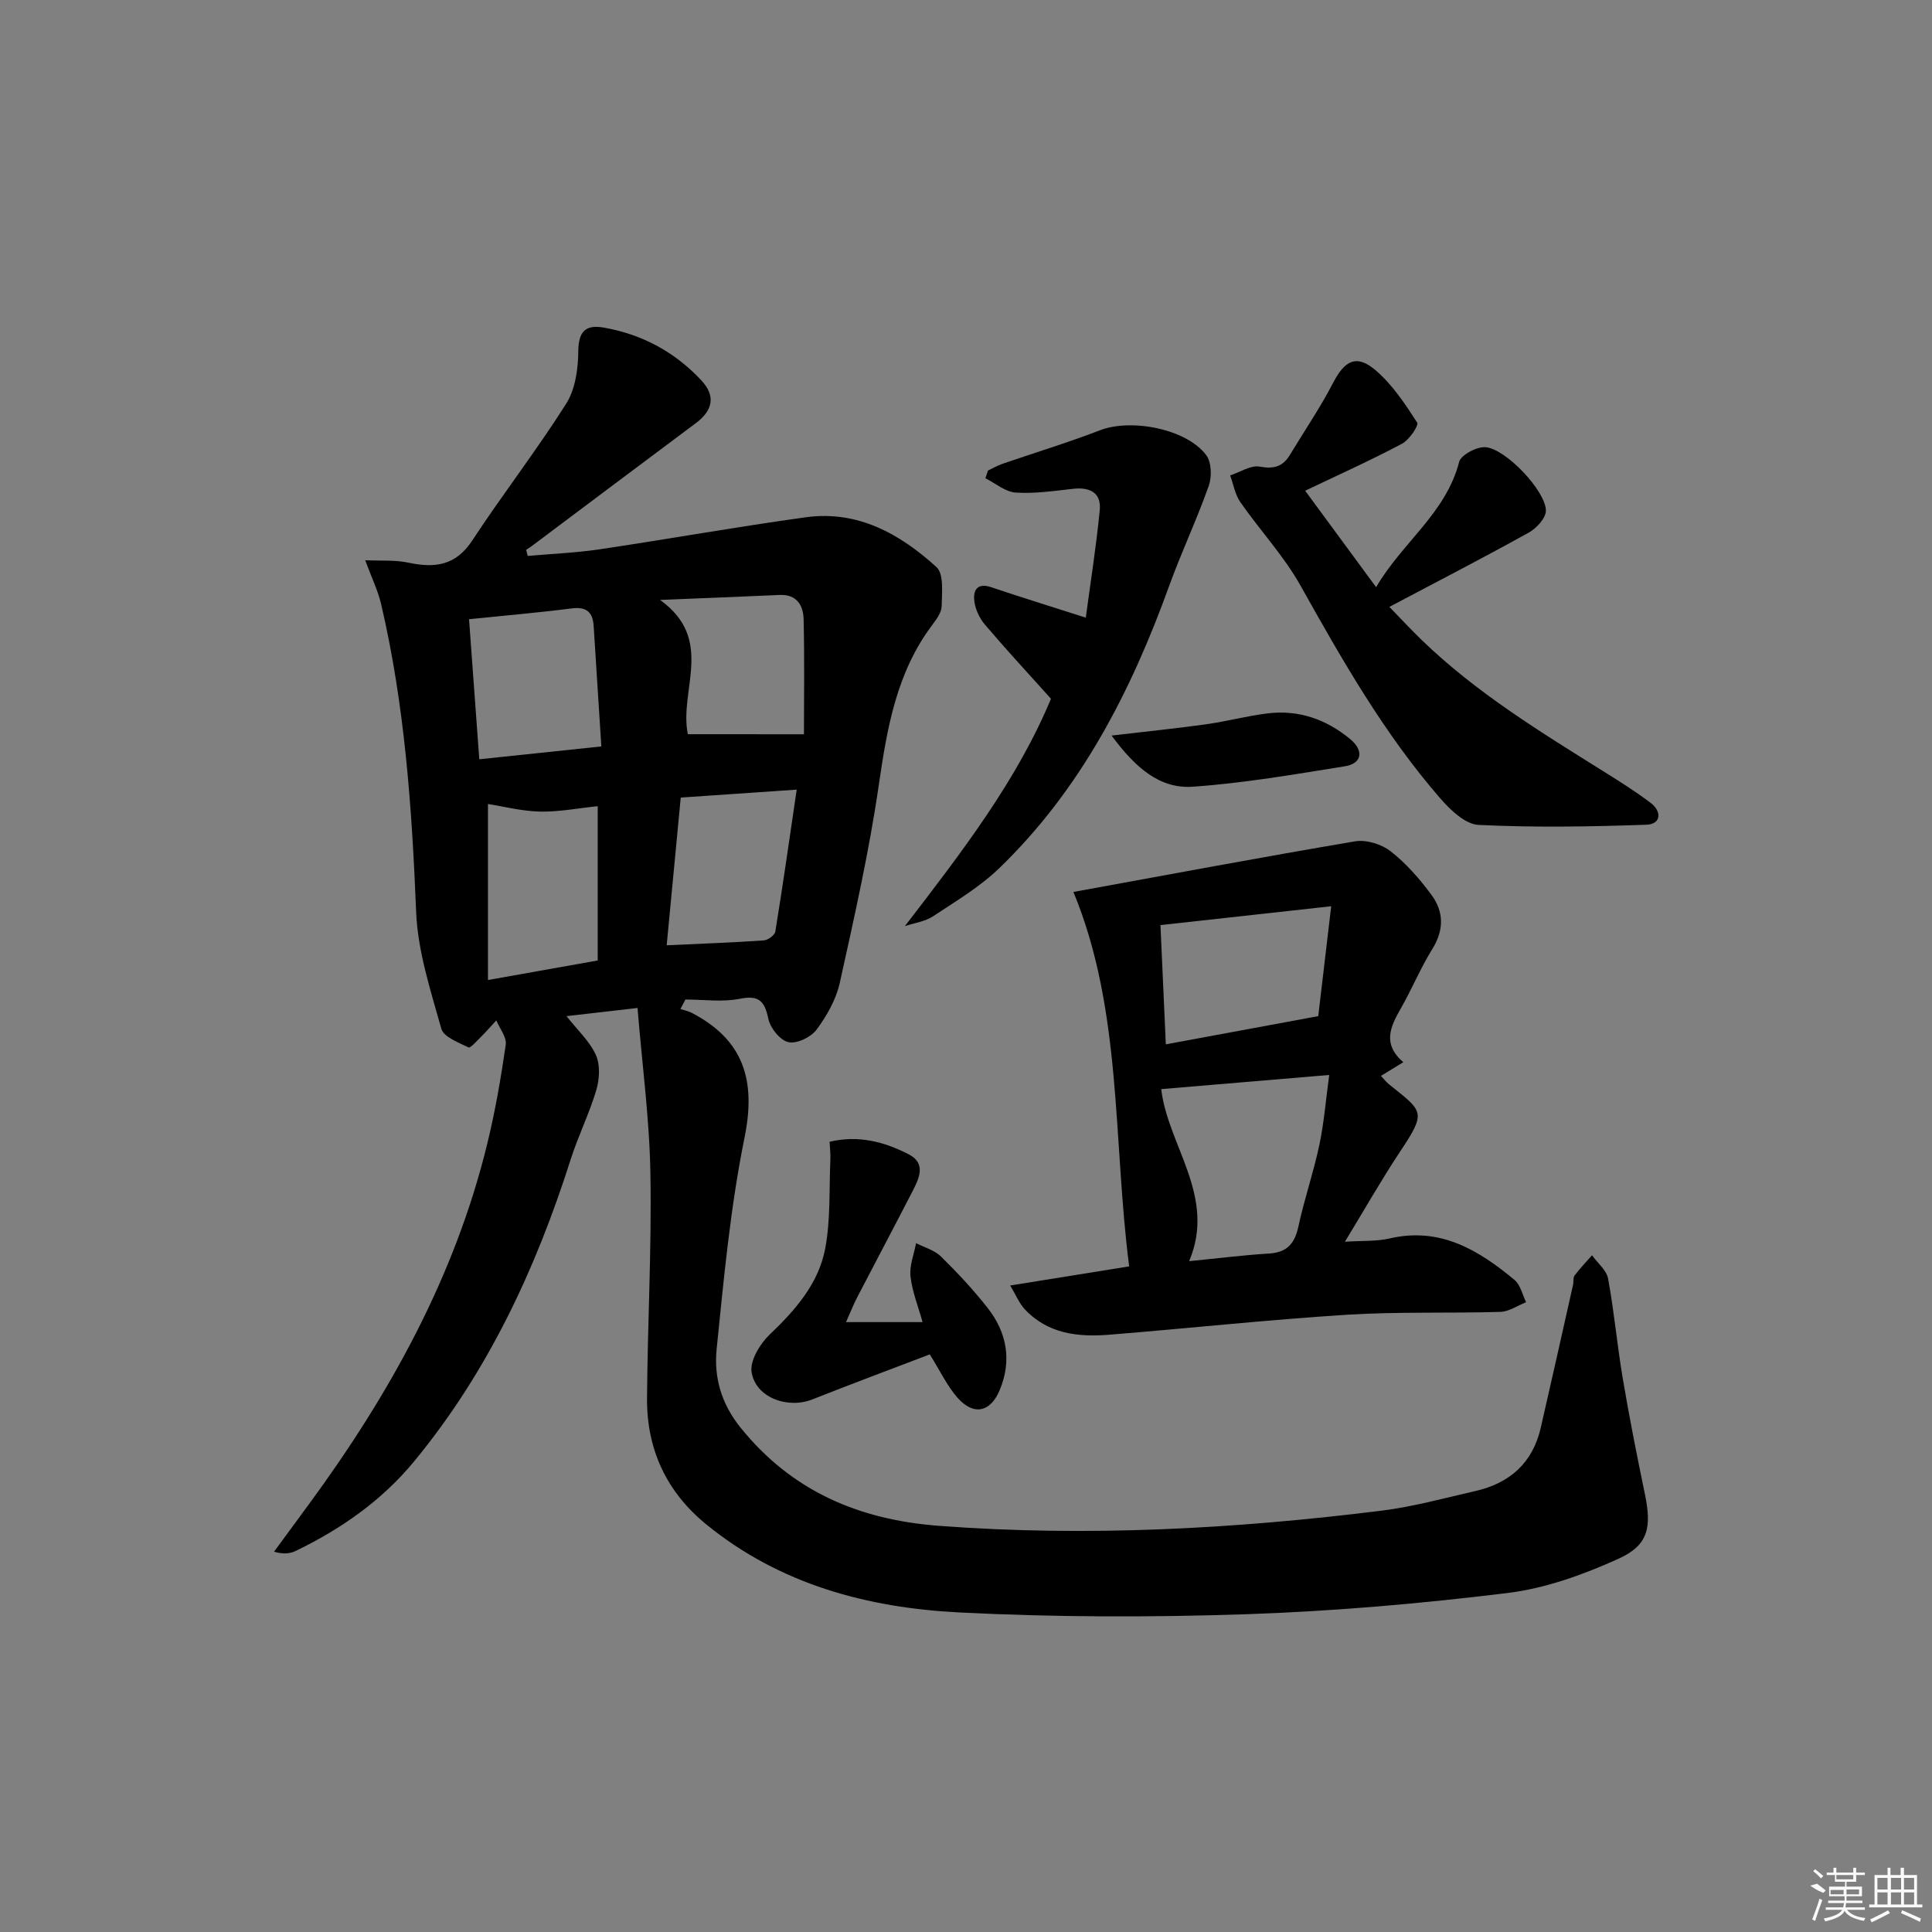 <svg enable-background="new 0 0 400 400" viewBox="0 0 400 400" xmlns="http://www.w3.org/2000/svg"><rect x="0" y="0" width="400" height="400" fill="#808080" stroke="none"/><path d="m131.99 208.69c-5.48.63-9.88 1.14-14.7 1.69 2.26 2.88 4.78 5.18 6.08 8.04.92 2.04.76 5 .09 7.26-1.46 4.91-3.78 9.55-5.33 14.43-7.22 22.68-17.13 43.93-32.37 62.43-6.69 8.12-15.08 13.98-24.46 18.53-1.21.59-2.62.77-4.56.19 2.42-3.29 4.84-6.58 7.25-9.87 16.66-22.71 30.16-46.99 36.89-74.58 1.65-6.76 2.84-13.64 3.83-20.53.22-1.55-1.26-3.34-1.95-5.02-1.07 1.15-2.1 2.34-3.22 3.45-.82.81-2.15 2.34-2.55 2.14-2.07-1.02-5.14-2.15-5.62-3.87-2.22-7.93-4.88-16.03-5.21-24.15-.87-21.48-2.35-42.81-7.26-63.79-.63-2.69-1.88-5.24-3.29-9.05 3.34.15 6.19-.08 8.87.49 5.47 1.17 9.84.69 13.29-4.57 6.28-9.57 13.32-18.64 19.44-28.31 1.9-2.99 2.49-7.22 2.52-10.89.04-4.16 1.56-5.54 5.31-4.88 7.93 1.4 14.71 5.06 20.19 10.95 3.03 3.26 2.3 6.24-1.17 8.83-11.32 8.44-22.6 16.93-33.9 25.4-.4.3-.82.55-1.23.83.11.42.22.84.33 1.26 4.94-.44 9.92-.64 14.82-1.36 14.28-2.13 28.49-4.68 42.79-6.65 10.71-1.47 19.48 3.46 27.02 10.32 1.56 1.42 1.12 5.34 1.07 8.1-.02 1.33-1.12 2.77-2 3.95-7.35 9.81-9.29 21.24-11.01 33.03-2 13.77-5.07 27.39-8.08 40.99-.76 3.45-2.69 6.84-4.82 9.71-1.15 1.55-4.08 2.96-5.81 2.58-1.71-.37-3.75-2.9-4.15-4.79-.78-3.7-1.9-5-5.95-4.19-3.61.72-7.48.15-11.23.15-.35.66-.69 1.31-1.04 1.97.78.25 1.61.41 2.33.78 10.74 5.57 13.36 13.95 10.96 25.76-2.93 14.43-4.3 29.21-5.79 43.89-.58 5.76.93 11.22 4.91 16.18 10.66 13.26 24.65 19.15 41.16 20.39 30.65 2.31 61.17.64 91.59-3.14 6.56-.82 13.01-2.6 19.48-4.08 7.1-1.62 11.83-5.85 13.49-13.1 2.27-9.85 4.46-19.71 6.68-29.57.15-.65-.02-1.48.33-1.95 1.11-1.47 2.39-2.8 3.6-4.18 1.15 1.61 3.01 3.09 3.33 4.85 1.26 6.85 1.88 13.81 3.04 20.68 1.35 8 2.93 15.97 4.58 23.92 1.41 6.82.76 10.56-5.42 13.36-7.29 3.31-15.18 6.16-23.07 7.12-17.95 2.2-36.04 3.78-54.11 4.39-19.76.66-39.6.63-59.34-.37-18.98-.96-37.09-5.78-52.33-18.18-8.29-6.74-12.4-15.55-12.33-26.13.11-15.47.97-30.95.7-46.42-.17-11.2-1.68-22.4-2.67-34.42zm-8.24-9.83c0-10.56 0-20.98 0-31.95-4.17.43-8.09 1.21-11.98 1.12-3.8-.09-7.57-1.08-10.74-1.57v36.44c8.18-1.46 15.34-2.73 22.72-4.04zm-26.64-70.66c.73 9.93 1.41 19.23 2.12 29 8.67-.91 16.64-1.75 25.27-2.66-.56-8.8-1.06-16.88-1.59-24.95-.18-2.82-1.47-4.02-4.52-3.63-6.86.88-13.77 1.47-21.28 2.24zm40.92 67.51c7.24-.33 13.68-.57 20.1-1.01.87-.06 2.27-1.08 2.39-1.82 1.56-9.58 2.93-19.2 4.43-29.4-8.23.57-15.91 1.09-24.01 1.65-.97 10.27-1.92 20.27-2.91 30.58zm28.42-43.69c0-7.29.13-15.55-.07-23.82-.07-2.83-1.39-5.17-4.93-5.02-7.7.34-15.41.65-24.79 1.03 11.43 8.22 3.88 18.68 5.75 27.8 7.79.01 15.28.01 24.04.01z"/><path d="m209.15 266.15c8.72-1.4 16.54-2.66 24.63-3.96-3.38-26.23-1.39-52.97-11.54-77.52 19.55-3.56 38.91-7.2 58.33-10.48 2.31-.39 5.47.59 7.35 2.06 3.22 2.52 6.02 5.73 8.46 9.04 2.56 3.46 2.61 7.25.18 11.17-2.44 3.94-4.23 8.28-6.53 12.32-2.14 3.75-3.91 7.33.51 11.14-1.78 1.09-3.1 1.9-4.63 2.83.58.61 1.07 1.27 1.7 1.77 7.09 5.68 7.77 5.62 2.23 13.96-3.84 5.79-7.27 11.84-11.39 18.61 3.6-.24 6.54-.05 9.29-.69 10.44-2.42 18.39 2.41 25.84 8.61 1.22 1.02 1.61 3.04 2.38 4.6-1.77.7-3.52 1.94-5.31 2-10.62.32-21.28-.07-31.88.6-16.39 1.04-32.74 2.81-49.12 4.13-6.43.52-12.69-.17-17.46-5.25-1.14-1.19-1.79-2.86-3.04-4.94zm31.27-40.66c1.34 11.65 11.47 22.19 5.78 35.62 6.02-.59 11.27-1.26 16.55-1.58 3.76-.23 5.32-2.1 6.08-5.64 1.22-5.66 3.13-11.18 4.33-16.85.97-4.6 1.34-9.34 2.04-14.48-11.72.99-22.57 1.9-34.78 2.93zm.95-9.27c10.51-1.95 20.71-3.83 31.56-5.84.83-7.07 1.67-14.17 2.68-22.75-12.73 1.4-23.99 2.64-35.35 3.9.38 8.59.73 16.35 1.11 24.69z"/><path d="m270.22 101.6c4.97 6.76 9.56 13 14.69 19.97 5.43-9.29 14.46-15.32 17.19-25.94.38-1.46 3.7-3.2 5.5-3.04 4.22.37 12.42 9.07 12.46 13.11.02 1.53-1.92 3.66-3.5 4.54-9.29 5.16-18.74 10.03-28.91 15.41 2.4 2.47 4.47 4.69 6.65 6.81 11.31 10.96 24.67 19.1 37.92 27.39 3.24 2.03 6.49 4.07 9.53 6.38 2.37 1.8 2.15 4.42-.87 4.52-11.58.41-23.2.6-34.76.04-2.73-.13-5.81-3.06-7.88-5.44-11.64-13.38-20.35-28.69-28.98-44.1-3.45-6.16-8.41-11.46-12.47-17.3-1.09-1.57-1.42-3.66-2.1-5.52 2.05-.67 4.25-2.16 6.12-1.82 2.94.54 4.79 0 6.27-2.46 2.98-4.94 6.25-9.73 8.9-14.84 2.43-4.7 4.88-6.04 8.85-2.63 3.45 2.96 6.09 6.95 8.58 10.81.38.59-1.65 3.59-3.14 4.38-6.42 3.41-13.05 6.39-20.05 9.73z"/><path d="m187.35 191.74c11.85-15.39 23.24-30.22 30.24-47.07-4.9-5.46-9.4-10.32-13.68-15.36-1.11-1.31-1.97-3.14-2.18-4.83-.29-2.28.58-3.9 3.54-2.89 6.09 2.06 12.23 3.95 19.53 6.29.97-7.23 2.15-14.7 2.89-22.21.36-3.65-2.01-4.85-5.5-4.47-3.96.44-7.97 1.04-11.91.78-2.14-.14-4.18-1.92-6.26-2.96.18-.53.35-1.07.53-1.6.99-.47 1.96-1.03 2.99-1.39 6.73-2.32 13.57-4.39 20.21-6.95 6.46-2.49 17.93-.3 22 5.17 1.09 1.47 1.17 4.47.51 6.34-2.48 7.01-5.68 13.76-8.21 20.75-7.88 21.81-18.28 42.12-35.18 58.42-4.02 3.88-8.98 6.83-13.68 9.94-1.66 1.1-3.87 1.38-5.84 2.04z"/><path d="m175.16 273.73h15.85c-.91-3.26-2.15-6.32-2.5-9.47-.25-2.22.73-4.58 1.15-6.88 1.74.9 3.82 1.45 5.15 2.76 3.43 3.38 6.75 6.92 9.71 10.71 3.96 5.06 4.98 10.84 2.48 16.9-1.93 4.68-5.44 5.41-8.77 1.62-2.15-2.45-3.58-5.53-5.73-8.96-7.98 3.05-16.17 6.1-24.3 9.32-5.12 2.03-11.75-.37-12.59-5.64-.38-2.38 1.74-5.88 3.75-7.79 5.3-5.05 10.08-10.51 11.47-17.7 1.16-6.02.81-12.34 1.09-18.52.05-1.14-.09-2.28-.16-3.69 6-1.42 11.38.01 16.43 2.63 3.47 1.8 2.2 4.77.87 7.36-3.8 7.39-7.7 14.73-11.53 22.1-.75 1.42-1.34 2.94-2.37 5.25z"/><path d="m230.14 152.29c7.58-.89 13.61-1.5 19.61-2.34 4.25-.6 8.42-1.73 12.68-2.25 6.44-.79 12.18 1.23 17.12 5.33 2.89 2.4 2.44 5.05-1.11 5.62-10.45 1.68-20.92 3.49-31.46 4.23-6.88.48-11.89-3.91-16.84-10.59z"/><g fill="#fafafa"><path d="m374.8 390.4 1.4-.4c.7.5 1.3 1 1.8 1.4l-.5.5c-1.5-.6-2.1-1.1-2.7-1.5zm1 7.3-.6-.3c.5-1.4 1.1-2.8 1.5-4.3.2.1.4.2.6.3-.5 1.3-1 2.8-1.5 4.3zm-.4-10.3.4-.4c.4.3 1 .8 1.7 1.4l-.5.5c-.4-.5-1-1-1.6-1.5zm2.5.3h1.7v-1h.6v1h3.5v-1h.6v1h1.8v.5h-1.8v1.4h-2v1h3.2v2h-3.2v.9h3.3v.5h-3.4c0 .3-.1.6-.1.9h4v.5h-3.7c.7.9 1.9 1.5 3.8 1.7-.1.2-.2.4-.3.6-2.1-.4-3.5-1.1-4-2.1-.4 1-1.8 1.7-4 2.2-.1-.2-.2-.4-.3-.6 2.1-.4 3.4-1 3.8-1.8h-3.4v-.5h3.6c.1-.3.1-.6.2-.9h-3.3v-.5h3.4c0-.3 0-.6 0-.9h-3.2v-2h3.3v-1h-2.1v-1.4h-1.7v-.5zm1.1 3.5v1h2.7c0-.3 0-.4 0-.4 0-.1 0-.2 0-.2 0-.1 0-.2 0-.3h-2.7zm1.2-3v.9h3.5v-.9zm4.7 3h-2.6v.6.4h2.6z"/><path d="m393.6 386.7h.6v1.5h2.7v6.1h1.1v.6h-11v-.6h1.1v-6.1h2.7v-1.5h.6v1.5h2.1v-1.5zm-2.7 8.8.4.6c-1.2.6-2.5 1.3-3.8 1.9-.1-.2-.2-.4-.3-.6 1.2-.6 2.5-1.2 3.7-1.9zm-2.2-6.7v2.4h2.1v-2.4zm0 3v2.5h2.1v-2.5zm2.8-3v2.4h2.1v-2.4zm0 3v2.5h2.1v-2.5zm6 6.1c-1.4-.7-2.7-1.3-3.9-1.8l.2-.6c1.5.6 2.7 1.2 3.9 1.7zm-1.2-9.1h-2.1v2.4h2.1zm-2.1 3v2.5h2.1v-2.5z"/></g></svg>